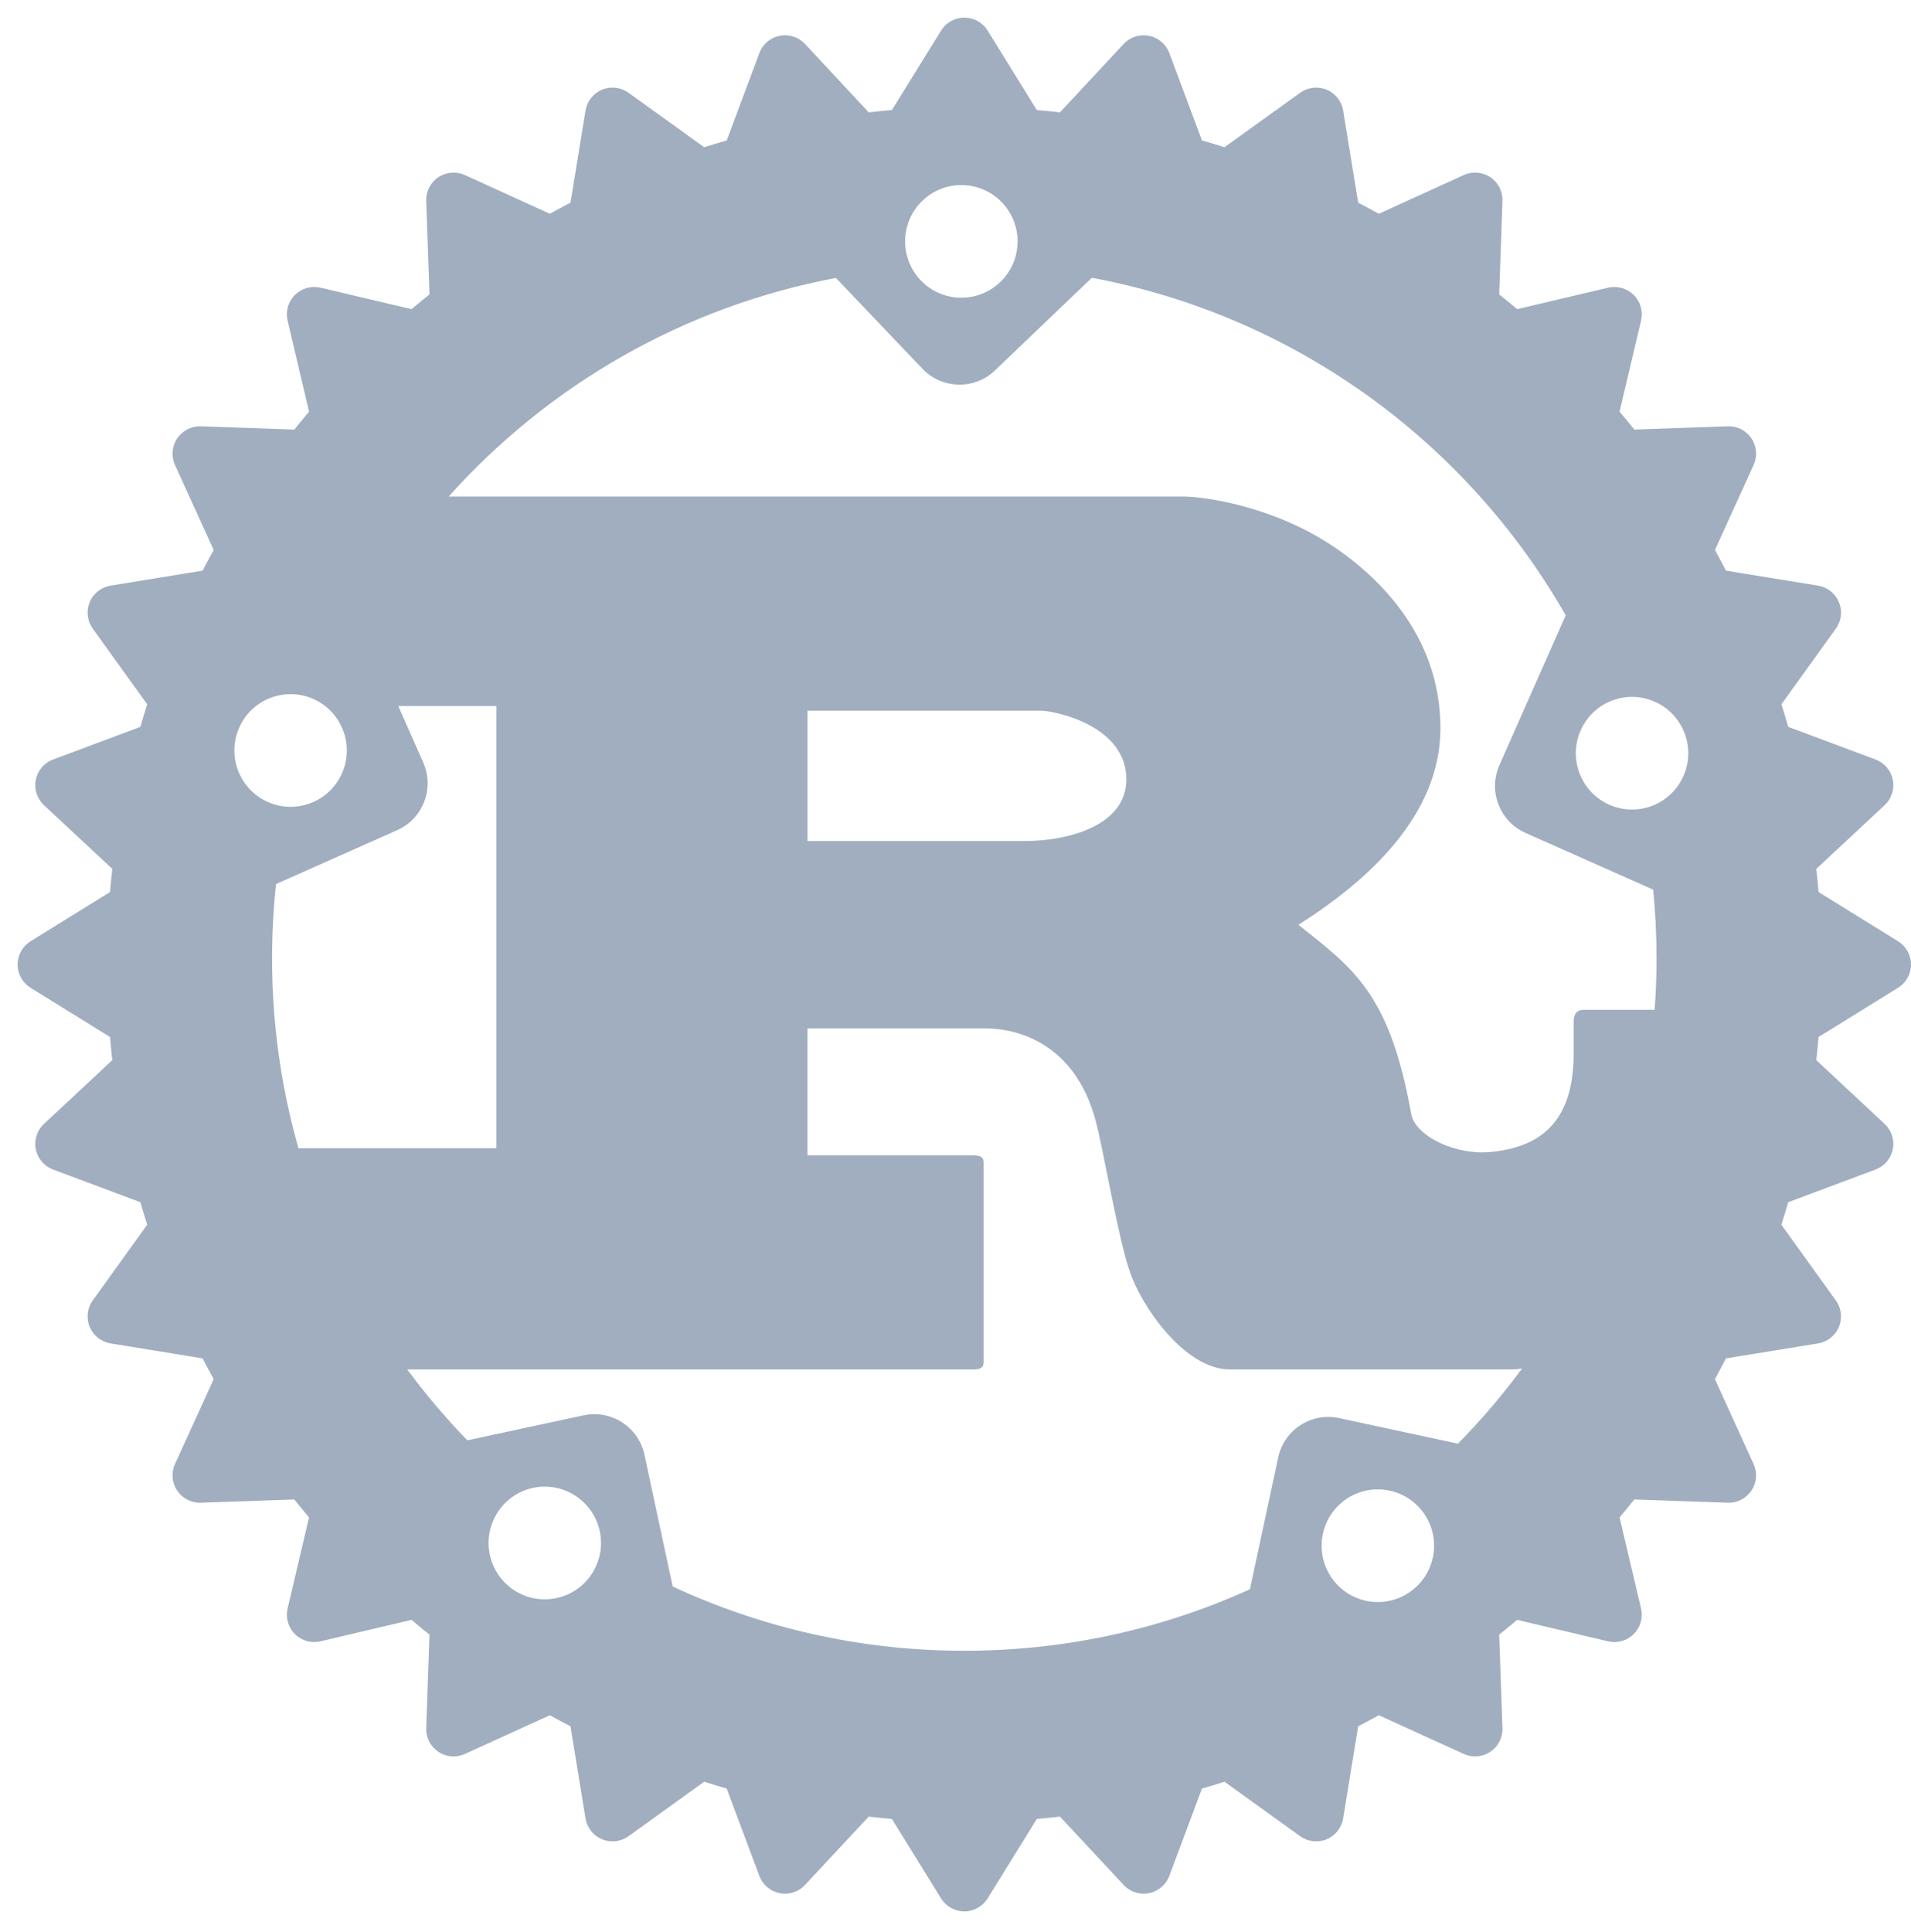 <svg width="94" height="95" viewBox="0 0 94 95" fill="none" xmlns="http://www.w3.org/2000/svg">
<path d="M93.364 46.291L89.454 43.871C89.421 43.49 89.383 43.11 89.343 42.732L92.703 39.598C93.044 39.279 93.197 38.808 93.105 38.351C93.015 37.893 92.694 37.516 92.257 37.353L87.962 35.747C87.854 35.375 87.741 35.005 87.625 34.638L90.304 30.916C90.578 30.538 90.634 30.046 90.456 29.615C90.278 29.185 89.889 28.877 89.429 28.801L84.9 28.065C84.723 27.721 84.54 27.383 84.355 27.047L86.258 22.87C86.453 22.444 86.413 21.95 86.153 21.563C85.894 21.175 85.456 20.948 84.988 20.966L80.391 21.127C80.153 20.829 79.911 20.535 79.665 20.245L80.721 15.768C80.828 15.313 80.693 14.837 80.362 14.507C80.034 14.178 79.557 14.042 79.102 14.148L74.626 15.204C74.335 14.958 74.041 14.715 73.743 14.478L73.904 9.881C73.922 9.415 73.695 8.973 73.307 8.715C72.918 8.455 72.426 8.416 72.001 8.609L67.824 10.513C67.487 10.328 67.149 10.145 66.807 9.968L66.069 5.438C65.994 4.979 65.686 4.589 65.255 4.411C64.826 4.232 64.333 4.29 63.955 4.562L60.23 7.241C59.864 7.125 59.495 7.013 59.124 6.906L57.517 2.61C57.355 2.172 56.977 1.851 56.519 1.76C56.062 1.67 55.591 1.822 55.273 2.162L52.139 5.525C51.761 5.483 51.38 5.445 51 5.414L48.58 1.503C48.335 1.107 47.902 0.866 47.435 0.866C46.969 0.866 46.536 1.107 46.292 1.503L43.872 5.414C43.491 5.445 43.11 5.483 42.732 5.525L39.597 2.162C39.279 1.822 38.808 1.67 38.351 1.76C37.893 1.852 37.516 2.172 37.353 2.61L35.747 6.906C35.375 7.013 35.006 7.126 34.639 7.241L30.916 4.562C30.537 4.289 30.044 4.231 29.614 4.411C29.184 4.589 28.875 4.979 28.8 5.438L28.062 9.968C27.72 10.145 27.382 10.327 27.045 10.513L22.868 8.609C22.444 8.415 21.949 8.455 21.562 8.715C21.174 8.973 20.948 9.415 20.965 9.881L21.126 14.478C20.828 14.715 20.534 14.958 20.243 15.204L15.766 14.148C15.311 14.043 14.834 14.178 14.505 14.507C14.174 14.837 14.04 15.313 14.147 15.768L15.201 20.245C14.956 20.536 14.714 20.829 14.477 21.127L9.88 20.966C9.416 20.953 8.973 21.175 8.714 21.563C8.454 21.95 8.415 22.444 8.608 22.87L10.512 27.047C10.327 27.383 10.144 27.721 9.967 28.065L5.438 28.801C4.978 28.876 4.59 29.184 4.411 29.615C4.233 30.046 4.291 30.538 4.562 30.916L7.241 34.638C7.125 35.005 7.012 35.375 6.905 35.747L2.609 37.353C2.173 37.516 1.852 37.893 1.761 38.351C1.67 38.809 1.822 39.279 2.163 39.598L5.524 42.732C5.482 43.11 5.445 43.491 5.413 43.871L1.503 46.291C1.107 46.536 0.866 46.968 0.866 47.435C0.866 47.903 1.107 48.335 1.503 48.579L5.413 50.999C5.445 51.38 5.482 51.76 5.524 52.138L2.163 55.273C1.822 55.591 1.67 56.062 1.761 56.519C1.852 56.977 2.173 57.354 2.609 57.517L6.905 59.124C7.012 59.495 7.125 59.865 7.241 60.232L4.562 63.955C4.29 64.334 4.232 64.826 4.411 65.255C4.59 65.687 4.979 65.995 5.439 66.069L9.967 66.805C10.144 67.149 10.326 67.487 10.512 67.824L8.608 72C8.414 72.425 8.454 72.919 8.714 73.307C8.974 73.696 9.416 73.922 9.88 73.904L14.475 73.743C14.714 74.042 14.956 74.335 15.201 74.626L14.147 79.104C14.04 79.558 14.174 80.032 14.505 80.362C14.834 80.694 15.311 80.827 15.766 80.72L20.243 79.665C20.534 79.913 20.828 80.153 21.126 80.39L20.965 84.988C20.948 85.453 21.174 85.894 21.562 86.154C21.949 86.413 22.444 86.452 22.868 86.258L27.045 84.355C27.381 84.542 27.719 84.723 28.062 84.9L28.8 89.428C28.875 89.889 29.183 90.279 29.614 90.456C30.044 90.635 30.537 90.577 30.916 90.305L34.637 87.624C35.004 87.741 35.374 87.855 35.746 87.962L37.352 92.256C37.515 92.692 37.892 93.015 38.35 93.104C38.808 93.196 39.278 93.043 39.596 92.702L42.731 89.341C43.109 89.384 43.49 89.421 43.871 89.455L46.291 93.365C46.535 93.759 46.968 94.002 47.435 94.002C47.901 94.002 48.334 93.76 48.579 93.365L50.999 89.455C51.38 89.421 51.76 89.384 52.138 89.341L55.272 92.702C55.59 93.043 56.062 93.196 56.518 93.104C56.976 93.014 57.354 92.692 57.517 92.256L59.123 87.962C59.495 87.855 59.864 87.741 60.231 87.624L63.954 90.305C64.332 90.577 64.825 90.635 65.254 90.456C65.685 90.279 65.993 89.888 66.068 89.428L66.806 84.9C67.148 84.723 67.486 84.539 67.823 84.355L72 86.258C72.425 86.452 72.919 86.413 73.306 86.154C73.694 85.894 73.92 85.454 73.903 84.988L73.743 80.39C74.04 80.152 74.335 79.913 74.625 79.665L79.101 80.72C79.556 80.827 80.033 80.694 80.361 80.362C80.692 80.032 80.827 79.558 80.72 79.104L79.665 74.626C79.911 74.335 80.153 74.042 80.39 73.743L84.987 73.904C85.45 73.922 85.894 73.696 86.152 73.307C86.412 72.919 86.452 72.425 86.257 72L84.354 67.824C84.54 67.487 84.722 67.149 84.899 66.805L89.428 66.069C89.889 65.995 90.277 65.687 90.455 65.255C90.633 64.826 90.577 64.334 90.303 63.955L87.624 60.232C87.74 59.865 87.853 59.495 87.961 59.124L92.256 57.517C92.693 57.354 93.015 56.977 93.104 56.519C93.196 56.062 93.043 55.591 92.702 55.273L89.342 52.138C89.383 51.76 89.42 51.379 89.453 50.999L93.363 48.579C93.759 48.335 94 47.902 94 47.435C94 46.969 93.76 46.536 93.364 46.291ZM67.194 78.727C65.701 78.405 64.752 76.933 65.072 75.435C65.392 73.939 66.862 72.987 68.355 73.309C69.848 73.629 70.799 75.103 70.479 76.598C70.159 78.093 68.687 79.046 67.194 78.727ZM65.866 69.741C64.504 69.449 63.163 70.316 62.872 71.681L61.483 78.159C57.2 80.103 52.443 81.184 47.433 81.184C42.308 81.184 37.448 80.05 33.088 78.023L31.701 71.545C31.409 70.182 30.069 69.313 28.707 69.606L22.988 70.834C21.927 69.741 20.939 68.577 20.031 67.348H47.858C48.173 67.348 48.383 67.291 48.383 67.005V57.161C48.383 56.875 48.173 56.818 47.858 56.818H39.72V50.578H48.522C49.325 50.578 52.818 50.808 53.935 55.272C54.285 56.645 55.053 61.111 55.578 62.541C56.101 64.145 58.231 67.348 60.501 67.348H74.367C74.525 67.348 74.693 67.331 74.87 67.299C73.908 68.606 72.853 69.843 71.717 70.999L65.866 69.741ZM27.378 78.591C25.885 78.914 24.415 77.962 24.094 76.466C23.775 74.967 24.724 73.496 26.217 73.174C27.71 72.855 29.181 73.807 29.502 75.303C29.821 76.798 28.871 78.271 27.378 78.591ZM16.822 35.786C17.442 37.184 16.812 38.822 15.415 39.44C14.019 40.06 12.386 39.43 11.766 38.031C11.147 36.632 11.777 34.996 13.173 34.376C14.57 33.757 16.203 34.387 16.822 35.786ZM13.578 43.477L19.535 40.829C20.808 40.264 21.383 38.773 20.818 37.498L19.591 34.723H24.416V56.474H14.681C13.836 53.506 13.383 50.373 13.383 47.135C13.383 45.899 13.45 44.677 13.578 43.477ZM39.721 41.364V34.953H51.213C51.806 34.953 55.404 35.639 55.404 38.329C55.404 40.562 52.645 41.363 50.376 41.363H39.721V41.364ZM81.483 47.135C81.483 47.985 81.452 48.827 81.39 49.663H77.897C77.547 49.663 77.406 49.892 77.406 50.235V51.839C77.406 55.616 75.277 56.437 73.411 56.646C71.634 56.846 69.664 55.902 69.421 54.815C68.373 48.919 66.626 47.66 63.867 45.484C67.29 43.31 70.853 40.103 70.853 35.811C70.853 31.175 67.675 28.256 65.509 26.824C62.47 24.821 59.106 24.42 58.198 24.42H22.068C26.967 18.952 33.607 15.078 41.118 13.669L45.376 18.137C46.339 19.145 47.934 19.182 48.941 18.218L53.706 13.661C63.691 15.52 72.145 21.735 77.016 30.262L73.754 37.63C73.191 38.906 73.766 40.397 75.037 40.962L81.318 43.752C81.427 44.867 81.483 45.993 81.483 47.135ZM45.378 9.868C46.482 8.811 48.232 8.853 49.288 9.958C50.343 11.066 50.303 12.818 49.197 13.874C48.093 14.931 46.343 14.89 45.286 13.784C44.233 12.678 44.273 10.925 45.378 9.868ZM77.751 35.92C78.369 34.522 80.003 33.891 81.399 34.511C82.795 35.131 83.425 36.768 82.806 38.166C82.187 39.565 80.554 40.196 79.156 39.575C77.762 38.956 77.132 37.32 77.751 35.92Z" fill="#A0AEC0"/>
</svg>
